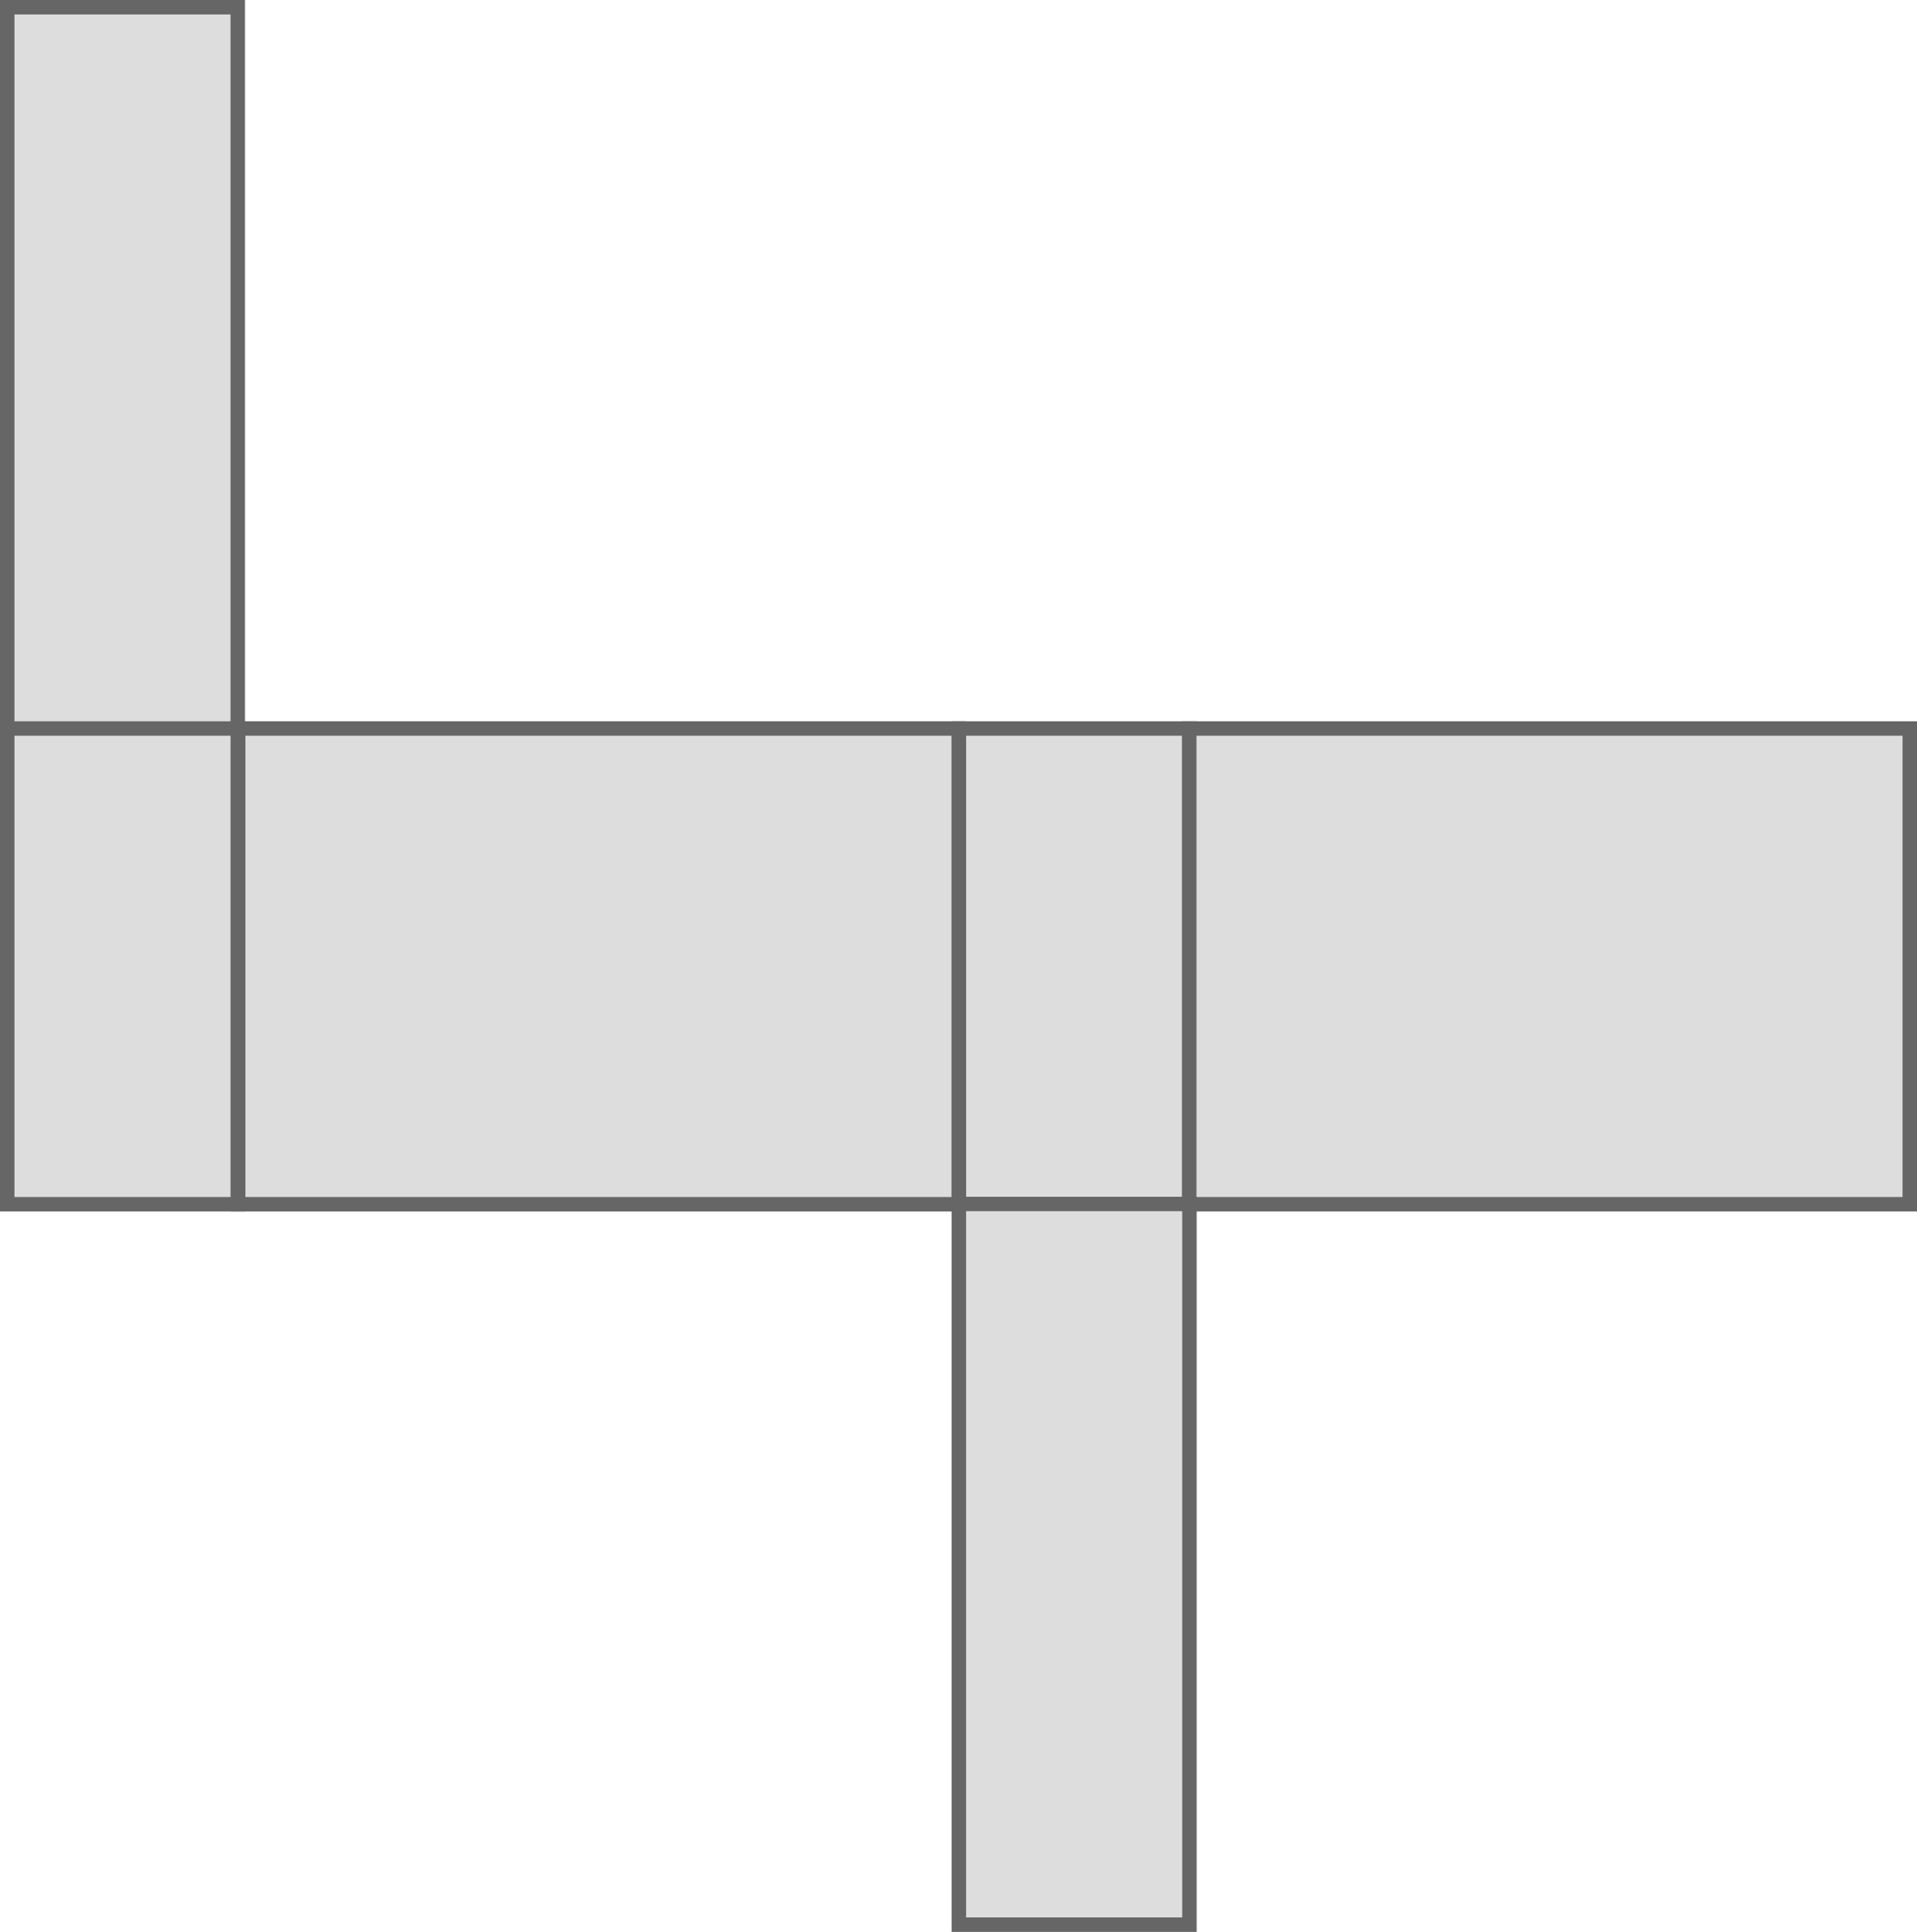 <?xml version="1.0" encoding="iso-8859-1"?>
<!-- Generator: Adobe Illustrator 18.0.0, SVG Export Plug-In . SVG Version: 6.00 Build 0)  -->
<!DOCTYPE svg PUBLIC "-//W3C//DTD SVG 1.1//EN" "http://www.w3.org/Graphics/SVG/1.1/DTD/svg11.dtd">
<svg version="1.1" xmlns="http://www.w3.org/2000/svg" xmlns:xlink="http://www.w3.org/1999/xlink" x="0px" y="0px"
	 viewBox="65.726 0.128 265.387 267.495" style="enable-background:new 65.726 0.128 265.387 267.495;" xml:space="preserve">
<g id="&#x56FE;&#x5C42;_2">
</g>
<g id="&#x56FE;&#x5C42;_1">
	<g>
		<rect x="66.726" y="1.128" style="fill:#DDDDDD;" width="31.917" height="99.914"/>
		<g>
			<path style="fill:#666666;" d="M97.643,2.128v97.914H67.726V2.128H97.643 M99.643,0.128H65.726v101.914h33.917V0.128
				L99.643,0.128z"/>
		</g>
	</g>
	<g>
		<rect x="198.471" y="101" style="fill:#DDDDDD;" width="31.917" height="65.872"/>
		<g>
			<path style="fill:#666666;" d="M229.387,102v63.872h-29.917V102H229.387 M231.387,100h-33.917v67.872h33.917V100L231.387,100z"/>
		</g>
	</g>
	<g>
		<rect x="98.698" y="101" style="fill:#DDDDDD;" width="99.75" height="65.872"/>
		<g>
			<path style="fill:#666666;" d="M197.448,102v63.872h-97.75V102H197.448 M199.448,100H97.698v67.872h101.75V100L199.448,100z"/>
		</g>
	</g>
	<g>
		<rect x="230.363" y="101" style="fill:#DDDDDD;" width="99.75" height="65.872"/>
		<g>
			<path style="fill:#666666;" d="M329.114,102v63.872h-97.75V102H329.114 M331.114,100h-101.75v67.872h101.75V100L331.114,100z"/>
		</g>
	</g>
	<g>
		<rect x="66.726" y="101" style="fill:#DDDDDD;" width="31.917" height="65.872"/>
		<g>
			<path style="fill:#666666;" d="M97.643,102v63.872H67.726V102H97.643 M99.643,100H65.726v67.872h33.917V100L99.643,100z"/>
		</g>
	</g>
	<g>
		<rect x="198.471" y="166.834" style="fill:#DDDDDD;" width="31.917" height="99.789"/>
		<g>
			<path style="fill:#666666;" d="M229.388,167.834v97.789h-29.917v-97.789H229.388 M231.388,165.834h-33.917v101.789h33.917
				V165.834L231.388,165.834z"/>
		</g>
	</g>
</g>
</svg>
